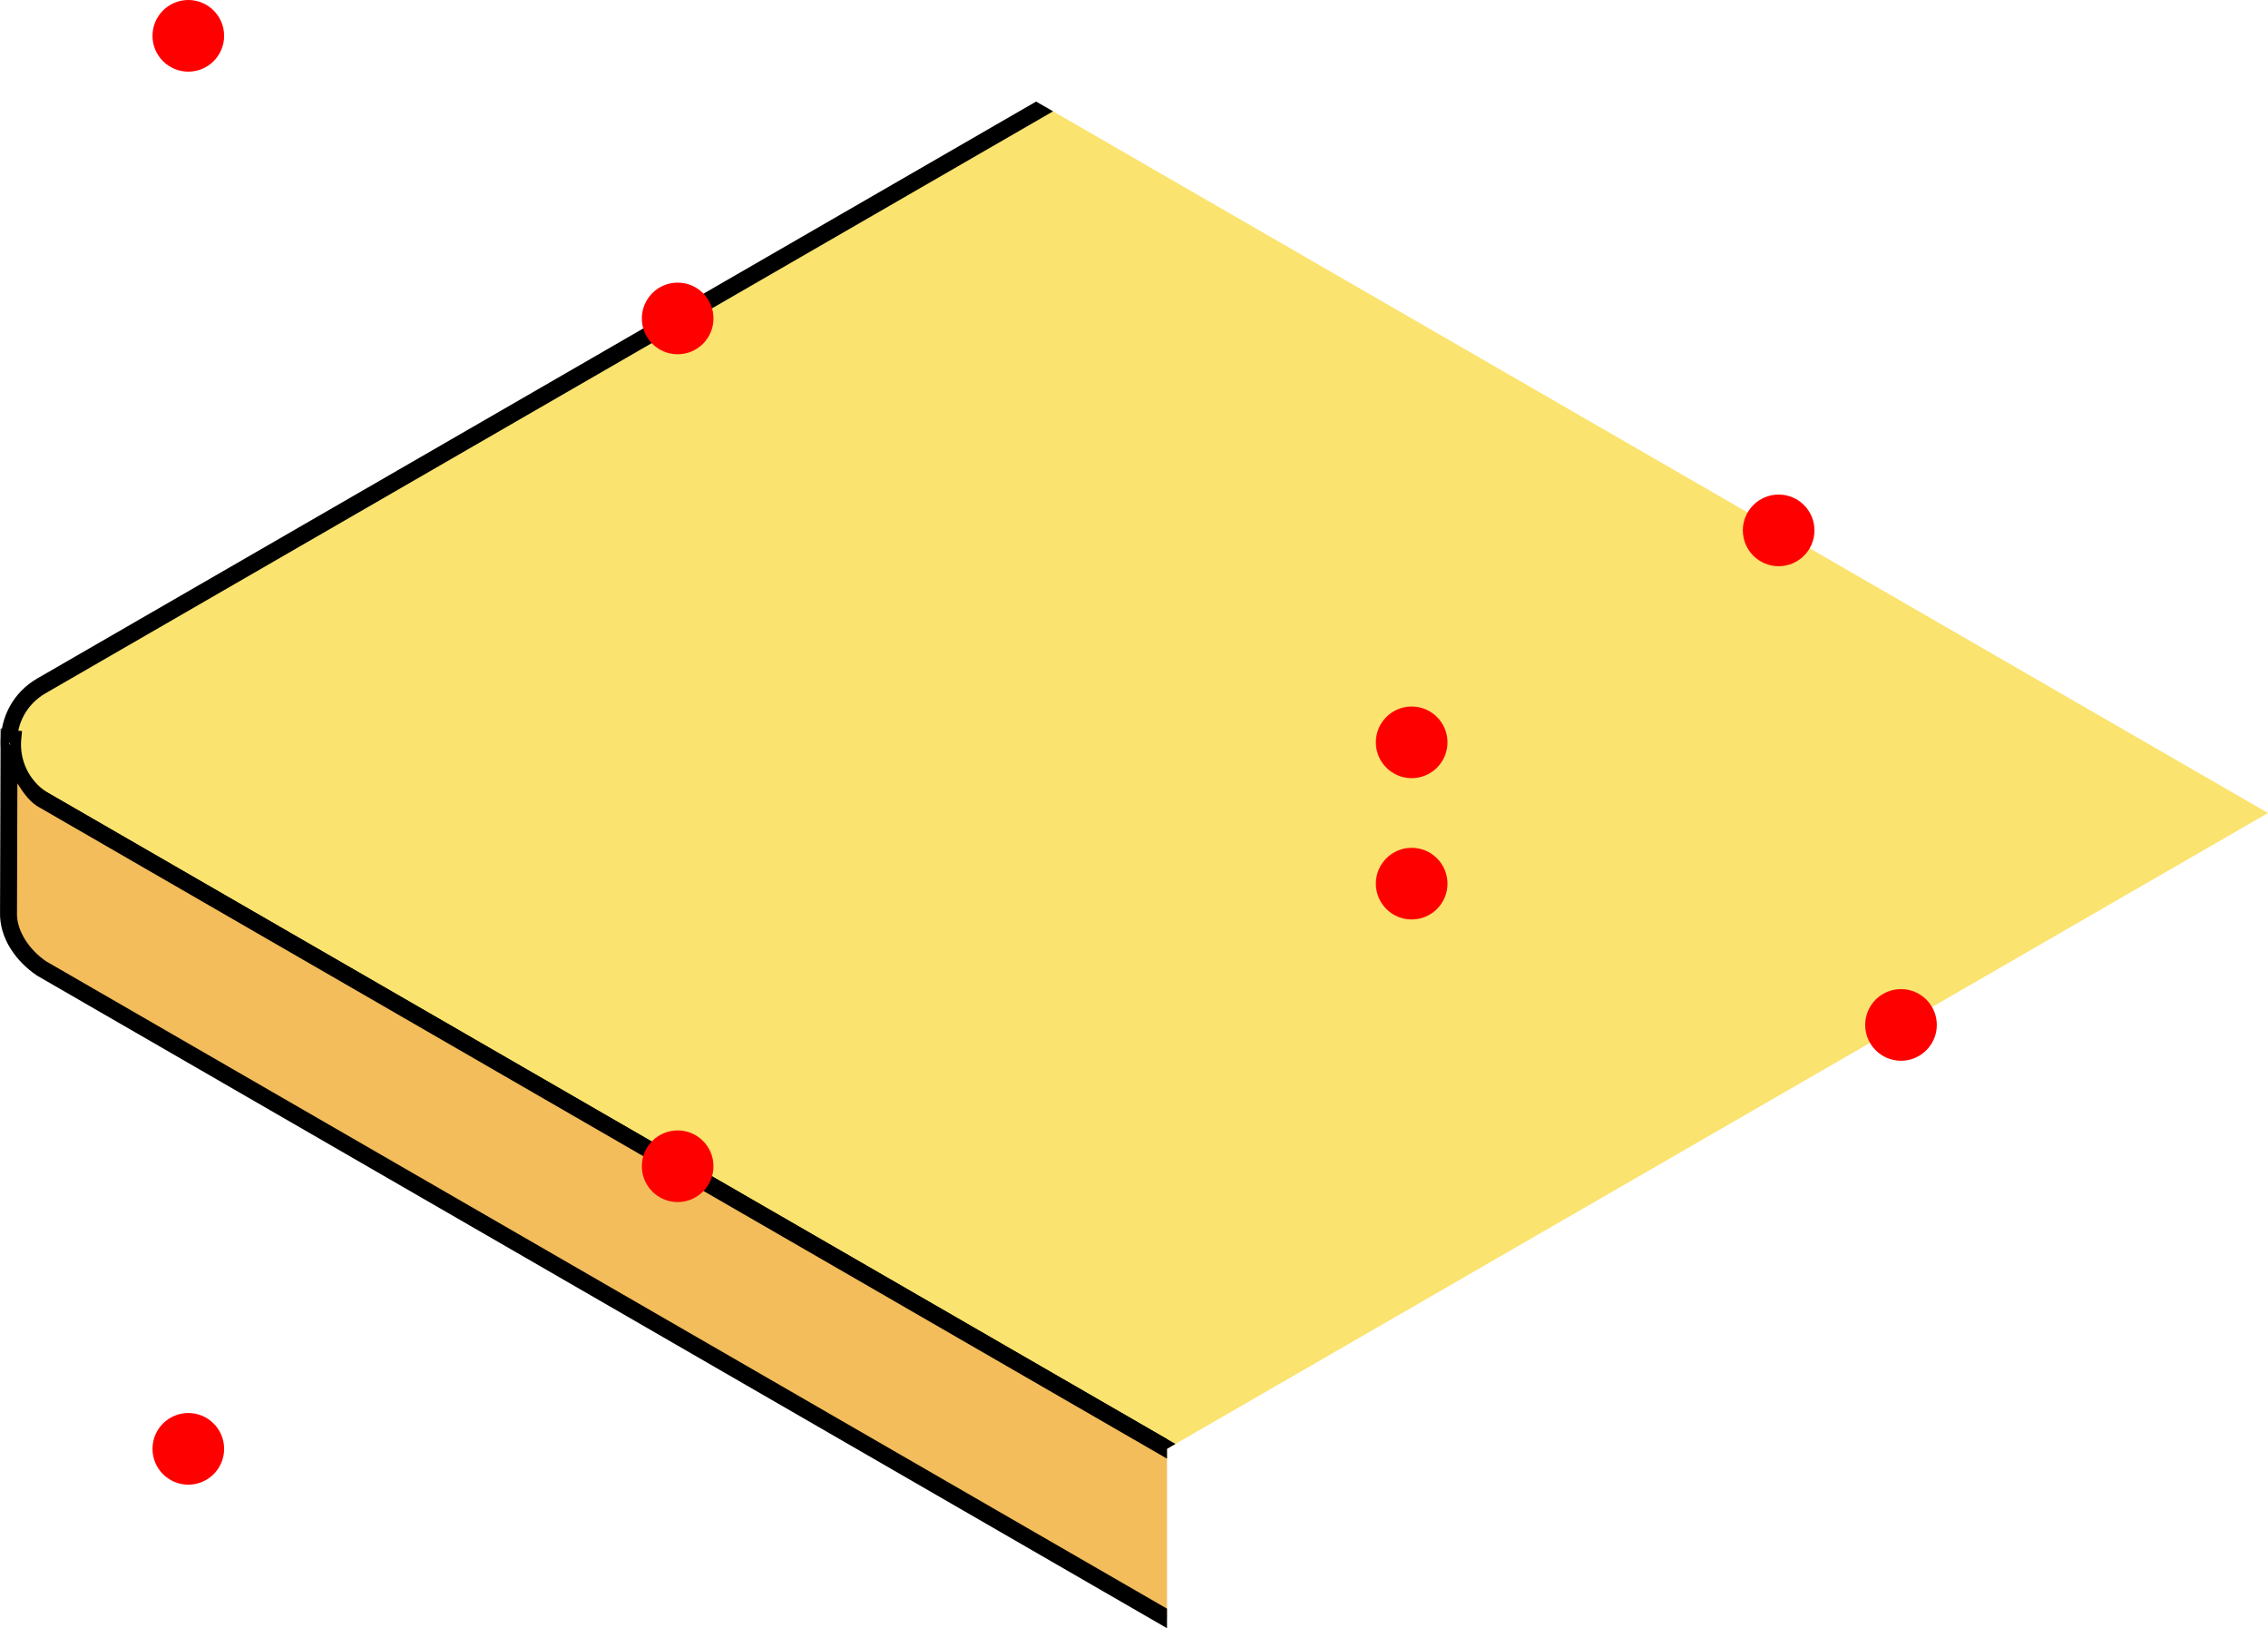 <?xml version="1.0" encoding="UTF-8" standalone="no"?>
<!-- Created with Inkscape (http://www.inkscape.org/) -->

<svg
   width="106.201mm"
   height="76.219mm"
   viewBox="0 0 106.201 76.219"
   version="1.1"
   id="svg1"
   xmlns="http://www.w3.org/2000/svg"
   xmlns:svg="http://www.w3.org/2000/svg">
  <defs
     id="defs1" />
  <path
     id="path61"
     style="display:inline;fill:#fae36f;fill-opacity:1;stroke:none;stroke-width:0.794;stroke-linecap:butt;stroke-linejoin:miter;stroke-dasharray:none;stroke-opacity:1"
     d="M 48.914,4.983 1.944,32.104 a 3.055,3.055 0 0 0 0,5.292 L 54.645,67.823 106.201,38.058 Z" />
  <path
     id="path60"
     style="color:#000000;display:inline;fill:#000000;-inkscape-stroke:none"
     d="M 48.517,4.754 1.745,31.76 c -2.285,1.319 -2.285,4.661 0,5.98 L 54.248,68.053 55.042,67.594 2.142,37.053 c -1.789,-1.033 -1.789,-3.573 0,-4.605 L 49.31,5.212 Z" />
  <path
     id="path63"
     style="display:inline;fill:#f3bd5b;fill-opacity:1;stroke:none;stroke-width:0.794;stroke-linecap:butt;stroke-linejoin:miter;stroke-dasharray:none;stroke-opacity:1"
     d="m 0.423,34.549 -0.025,8.158 c -0.033,1.048 0.677,2.04 1.546,2.627 l 52.702,30.428 v -7.938 L 1.944,37.396 A 3.055,3.055 0 0 1 0.6,34.57 Z" />
  <path
     id="path62"
     style="color:#000000;display:inline;fill:#000000;-inkscape-stroke:none"
     d="m 0.029,34.102 0.455,0.746 -0.013,0.013 -0.26,-0.322 z m 0,0 -0.002,0.445 -0.025,8.146 c -0.038,1.235 0.763,2.322 1.72,2.969 l 0.012,0.008 52.912,30.549 v -0.915 L 2.165,45.004 C 1.385,44.477 0.767,43.58 0.794,42.719 l 0.002,-0.006 0.018,-6.041 c 0.252,0.391 0.51,0.787 0.91,1.055 l 0.01,0.006 52.912,30.549 v -0.915 L 2.165,37.067 C 1.353,36.524 0.904,35.58 0.995,34.608 l 0.037,-0.384 z" />
  <circle
     style="display:inline;fill:#ff0000;stroke:none;stroke-width:0.265;stroke-linecap:round;stroke-miterlimit:4.1"
     id="attach-top"
     cx="66.102"
     cy="34.75"
     r="1.677" />
  <circle
     style="display:inline;fill:#ff0000;stroke:none;stroke-width:0.265;stroke-linecap:round;stroke-miterlimit:4.1"
     id="attach-back-right"
     cx="83.287"
     cy="24.828"
     r="1.677" />
  <circle
     style="display:inline;fill:#ff0000;stroke:none;stroke-width:0.265;stroke-linecap:round;stroke-miterlimit:4.1"
     id="attach-front-left"
     cx="31.732"
     cy="54.594"
     r="1.677" />
  <circle
     style="display:inline;fill:#ff0000;stroke:none;stroke-width:0.265;stroke-linecap:round;stroke-miterlimit:4.1"
     id="parent-attach-front-left"
     cx="8.818"
     cy="67.823"
     r="1.677" />
  <circle
     style="display:inline;fill:#ff0000;stroke:none;stroke-width:0.265;stroke-linecap:round;stroke-miterlimit:4.1"
     id="attach-back-left"
     cx="31.732"
     cy="14.907"
     r="1.677" />
  <circle
     style="display:inline;fill:#ff0000;stroke:none;stroke-width:0.265;stroke-linecap:round;stroke-miterlimit:4.1"
     id="parent-attach-back-left"
     cx="8.818"
     cy="1.677"
     r="1.677" />
  <circle
     style="display:inline;fill:#ff0000;stroke:none;stroke-width:0.265;stroke-linecap:round;stroke-miterlimit:4.1"
     id="attach-bottom"
     cx="66.102"
     cy="41.365"
     r="1.677" />
  <circle
     style="display:inline;fill:#ff0000;stroke:none;stroke-width:0.265;stroke-linecap:round;stroke-miterlimit:4.1"
     id="attach-front-right"
     cx="89.016"
     cy="47.979"
     r="1.677" />
  <circle
     style="display:inline;fill:#ff0000;stroke:none;stroke-width:0.265;stroke-linecap:round;stroke-miterlimit:4.1"
     id="parent-attach-top"
     cx="66.102"
     cy="-7.583"
     r="1.677" />
  <circle
     style="display:inline;fill:#ff0000;stroke:none;stroke-width:0.265;stroke-linecap:round;stroke-miterlimit:4.1"
     id="parent-attach-bottom"
     cx="66.102"
     cy="83.698"
     r="1.677" />
</svg>
